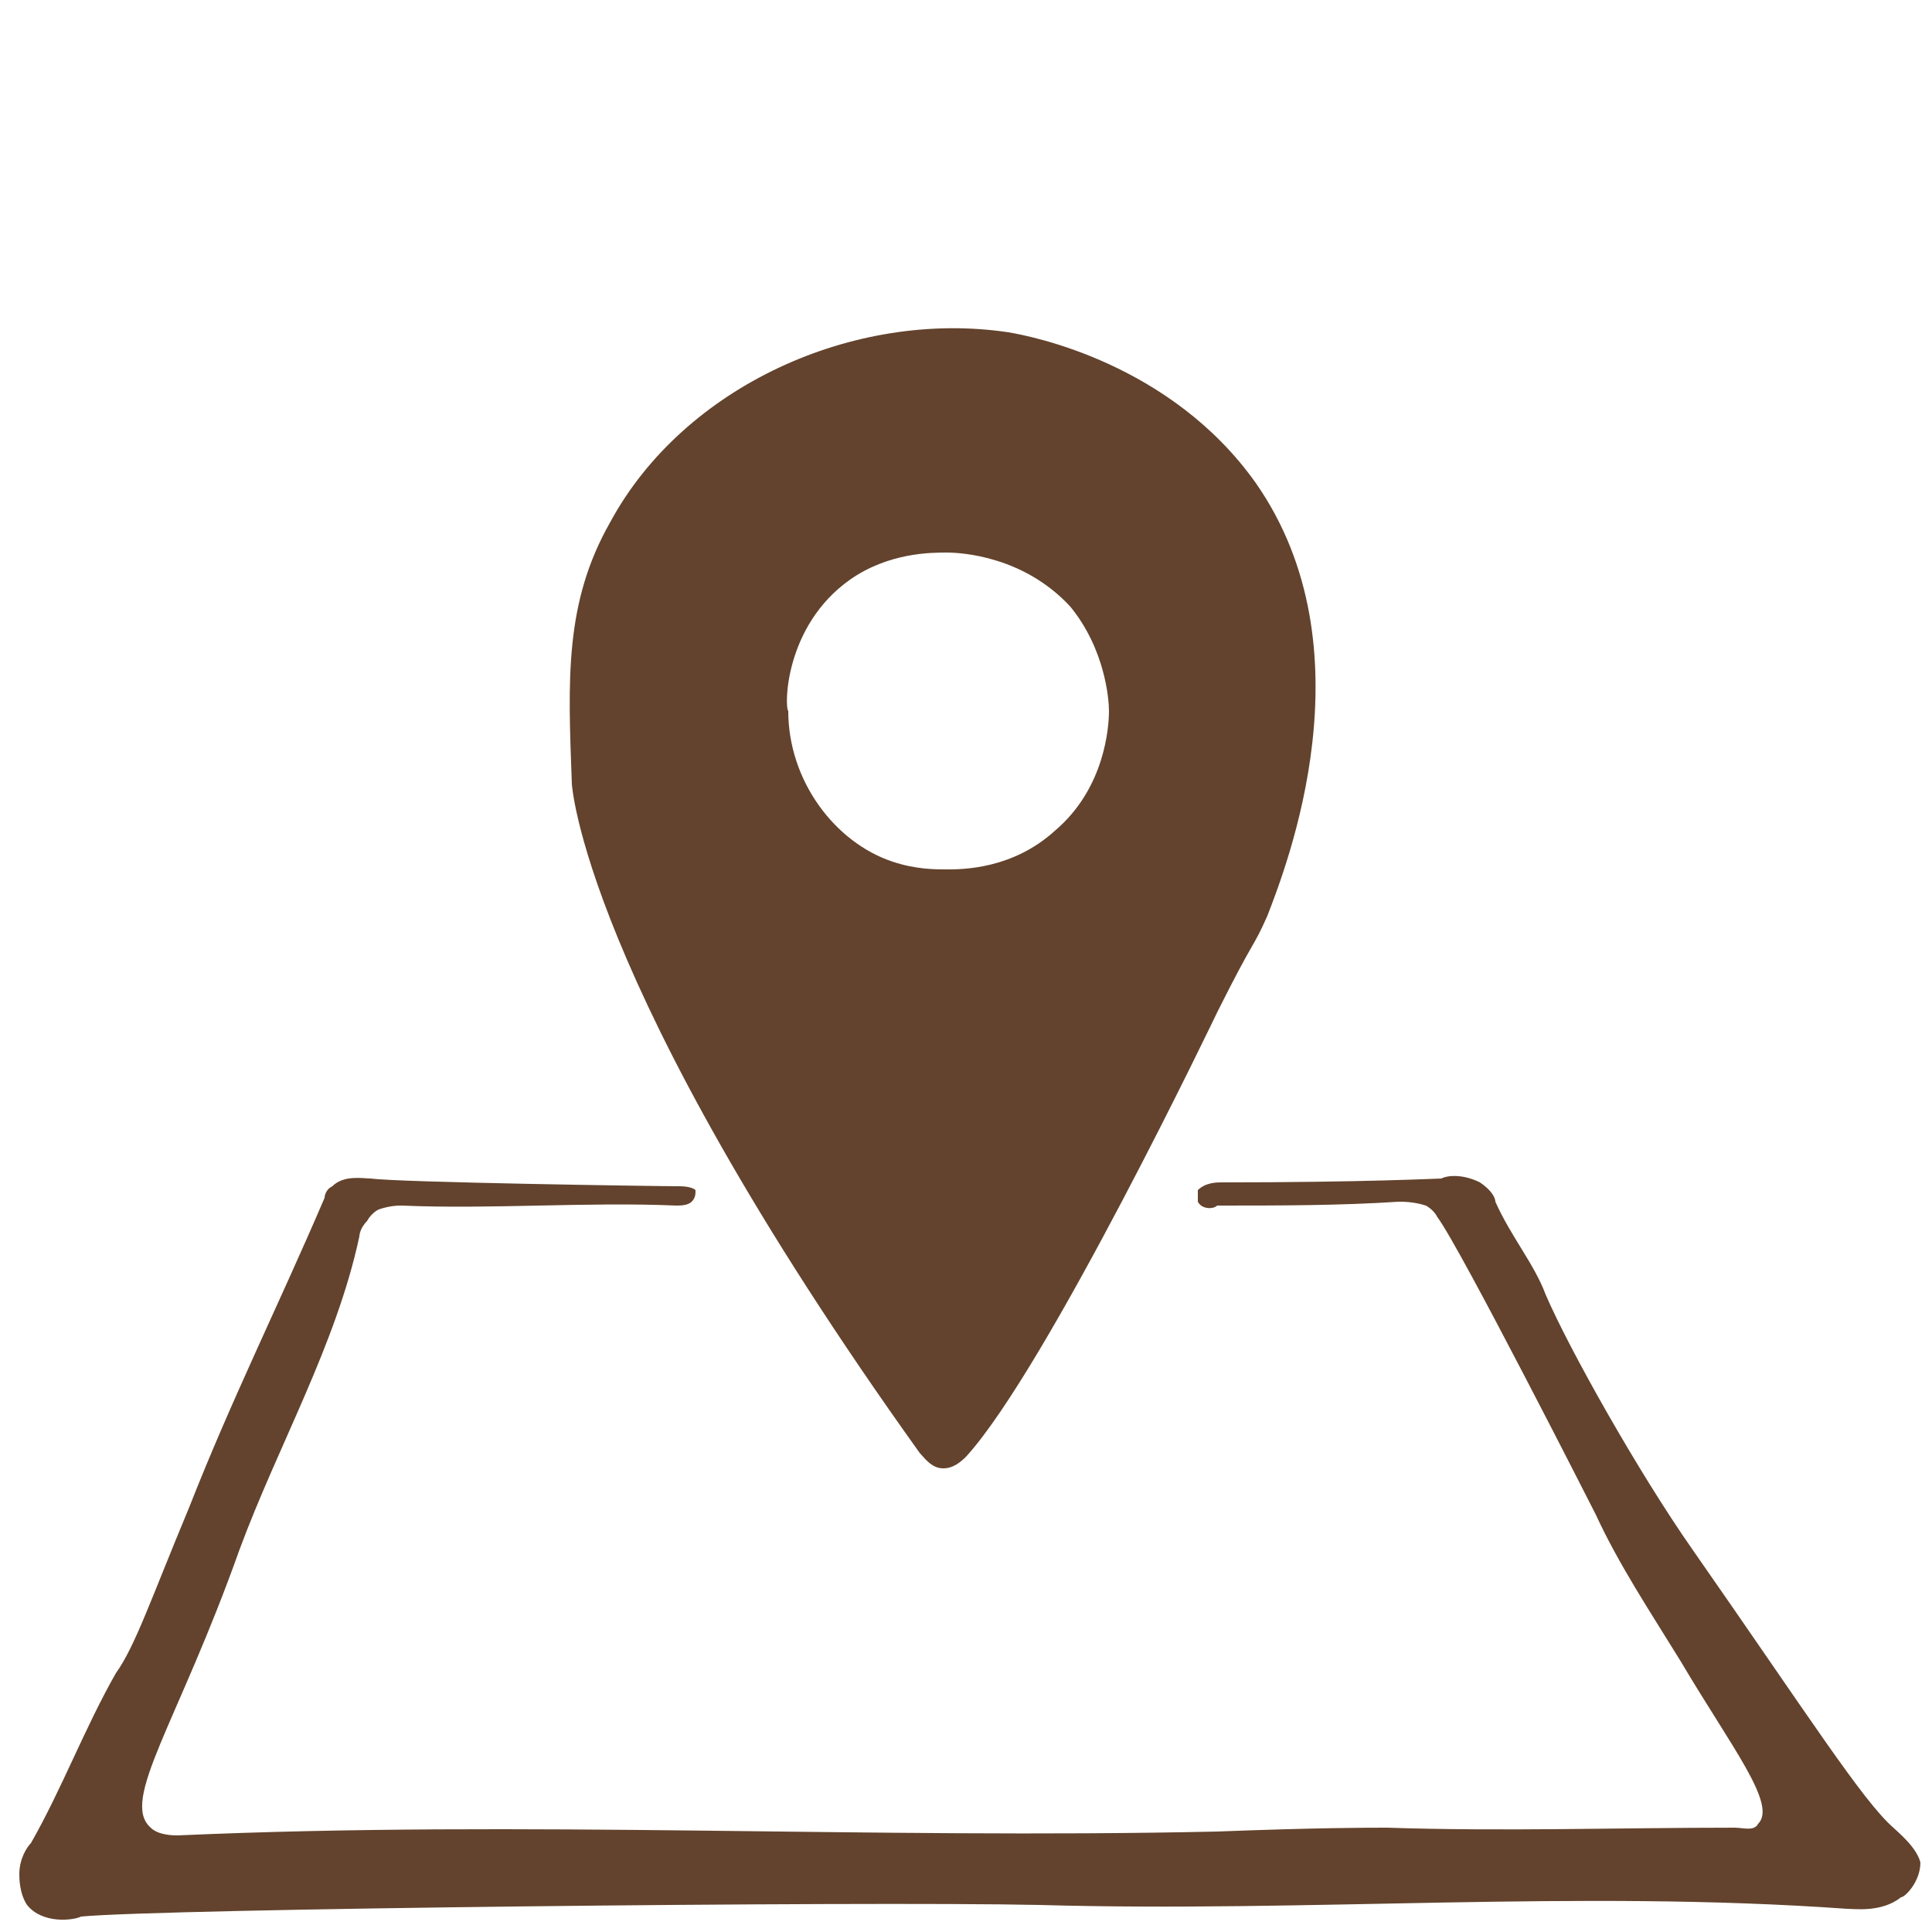 <?xml version="1.0" encoding="utf-8"?>
<!-- Generator: Adobe Illustrator 19.2.1, SVG Export Plug-In . SVG Version: 6.00 Build 0)  -->
<svg version="1.1" xmlns="http://www.w3.org/2000/svg" xmlns:xlink="http://www.w3.org/1999/xlink" x="0px" y="0px"
	 viewBox="0 0 50 50" style="enable-background:new 0 0 50 50;" xml:space="preserve">
<style type="text/css">
	.st0{fill:#63432D;}
	.st1{fill:none;}
</style>
<g id="Web">
</g>
<g id="E-Mail">
</g>
<g id="Cell">
</g>
<g id="Land_Line">
</g>
<g id="Facebook">
</g>
<g id="Twitter">
</g>
<g id="Instagram">
</g>
<g id="Pinterest">
</g>
<g id="Address">
	<g>
		<path class="st1" d="M23,22.4c0.6,0.2,1.2,0.2,1.4,0.2c0.4,0,1.7,0,2.8-1c1.3-1.1,1.4-2.7,1.4-3.1c0-0.4,0-1.6-1-2.7
			c-1.2-1.4-2.8-1.4-3.2-1.4c-0.4,0-1.5,0-2.5,0.7c-1.7,1.2-1.7,3.3-1.7,3.5C20.4,20.3,21.6,21.9,23,22.4z"/>
		<path class="st0" d="M23.8,37.6c0.1,0.1,0.3,0.4,0.6,0.4c0.1,0,0.3,0,0.6-0.3c2.1-2.3,6.5-11.5,6.5-11.5c1-2,0.9-1.6,1.3-2.5
			c0.5-1.3,2.7-6.9-0.3-11.2c-2.2-3.1-5.8-3.8-6.4-3.9C22.1,8,17.7,10,15.8,13.5c-1.2,2.1-1.1,4.1-1,6.8
			C14.8,20.2,15,25.3,23.8,37.6z M22,15c1-0.7,2.1-0.7,2.5-0.7c0.4,0,2,0.1,3.2,1.4c0.9,1.1,1,2.4,1,2.7c0,0.4-0.1,2-1.4,3.1
			c-1.1,1-2.4,1-2.8,1c-0.3,0-0.8,0-1.4-0.2c-1.5-0.5-2.7-2.1-2.7-3.9C20.3,18.3,20.3,16.2,22,15z"/>
		<path class="st0" d="M49,47.3c-0.8-0.7-2.2-2.9-5.2-7.2c-1.4-2-3.2-5.2-3.8-6.6c-0.3-0.8-0.9-1.5-1.3-2.4c0-0.1-0.1-0.3-0.4-0.5
			c-0.4-0.2-0.8-0.2-1-0.1c-0.1,0-2,0.1-5.7,0.1c-0.1,0-0.4,0-0.6,0.2c0,0.1,0,0.2,0,0.3c0.1,0.2,0.4,0.2,0.5,0.1
			c1.6,0,3.2,0,4.7-0.1c0.1,0,0.4,0,0.7,0.1c0,0,0.2,0.1,0.3,0.3c0.6,0.8,4.1,7.7,4.1,7.7c0.6,1.3,1.4,2.5,2.2,3.8
			c1.3,2.2,2.5,3.7,2,4.2c-0.1,0.2-0.4,0.1-0.6,0.1c-3,0-6,0.1-9,0c-0.5,0-1.8,0-4.4,0.1c-9,0.2-17.9-0.3-26.9,0.1
			c-0.1,0-0.5,0-0.7-0.2c-0.8-0.7,0.7-2.7,2.3-7.2c1-2.7,2.5-5.3,3.1-8.1c0,0,0-0.2,0.2-0.4c0,0,0.1-0.2,0.3-0.3
			c0.3-0.1,0.5-0.1,0.6-0.1c2.3,0.1,4.8-0.1,7.1,0c0.1,0,0.3,0,0.4-0.1c0.1-0.1,0.1-0.2,0.1-0.3c-0.1-0.1-0.4-0.1-0.4-0.1
			c-0.6,0-7.3-0.1-8-0.2c-0.2,0-0.7-0.1-1,0.2c-0.2,0.1-0.2,0.3-0.2,0.3c-1.2,2.8-2.4,5.2-3.5,8c-1,2.4-1.4,3.6-1.9,4.3
			c-0.8,1.4-1.4,3-2.2,4.4c-0.1,0.1-0.3,0.4-0.3,0.8c0,0.1,0,0.5,0.2,0.8c0.4,0.5,1.2,0.4,1.4,0.3c2.1-0.2,20.1-0.4,24.8-0.3
			c7,0.2,13.9-0.4,20.9,0.1c0.2,0,0.9,0.1,1.4-0.3c0.1,0,0.5-0.4,0.5-0.9C49.6,47.8,49.1,47.4,49,47.3z"/>
	</g>
</g>
<g id="LinkedIn">
</g>
</svg>
